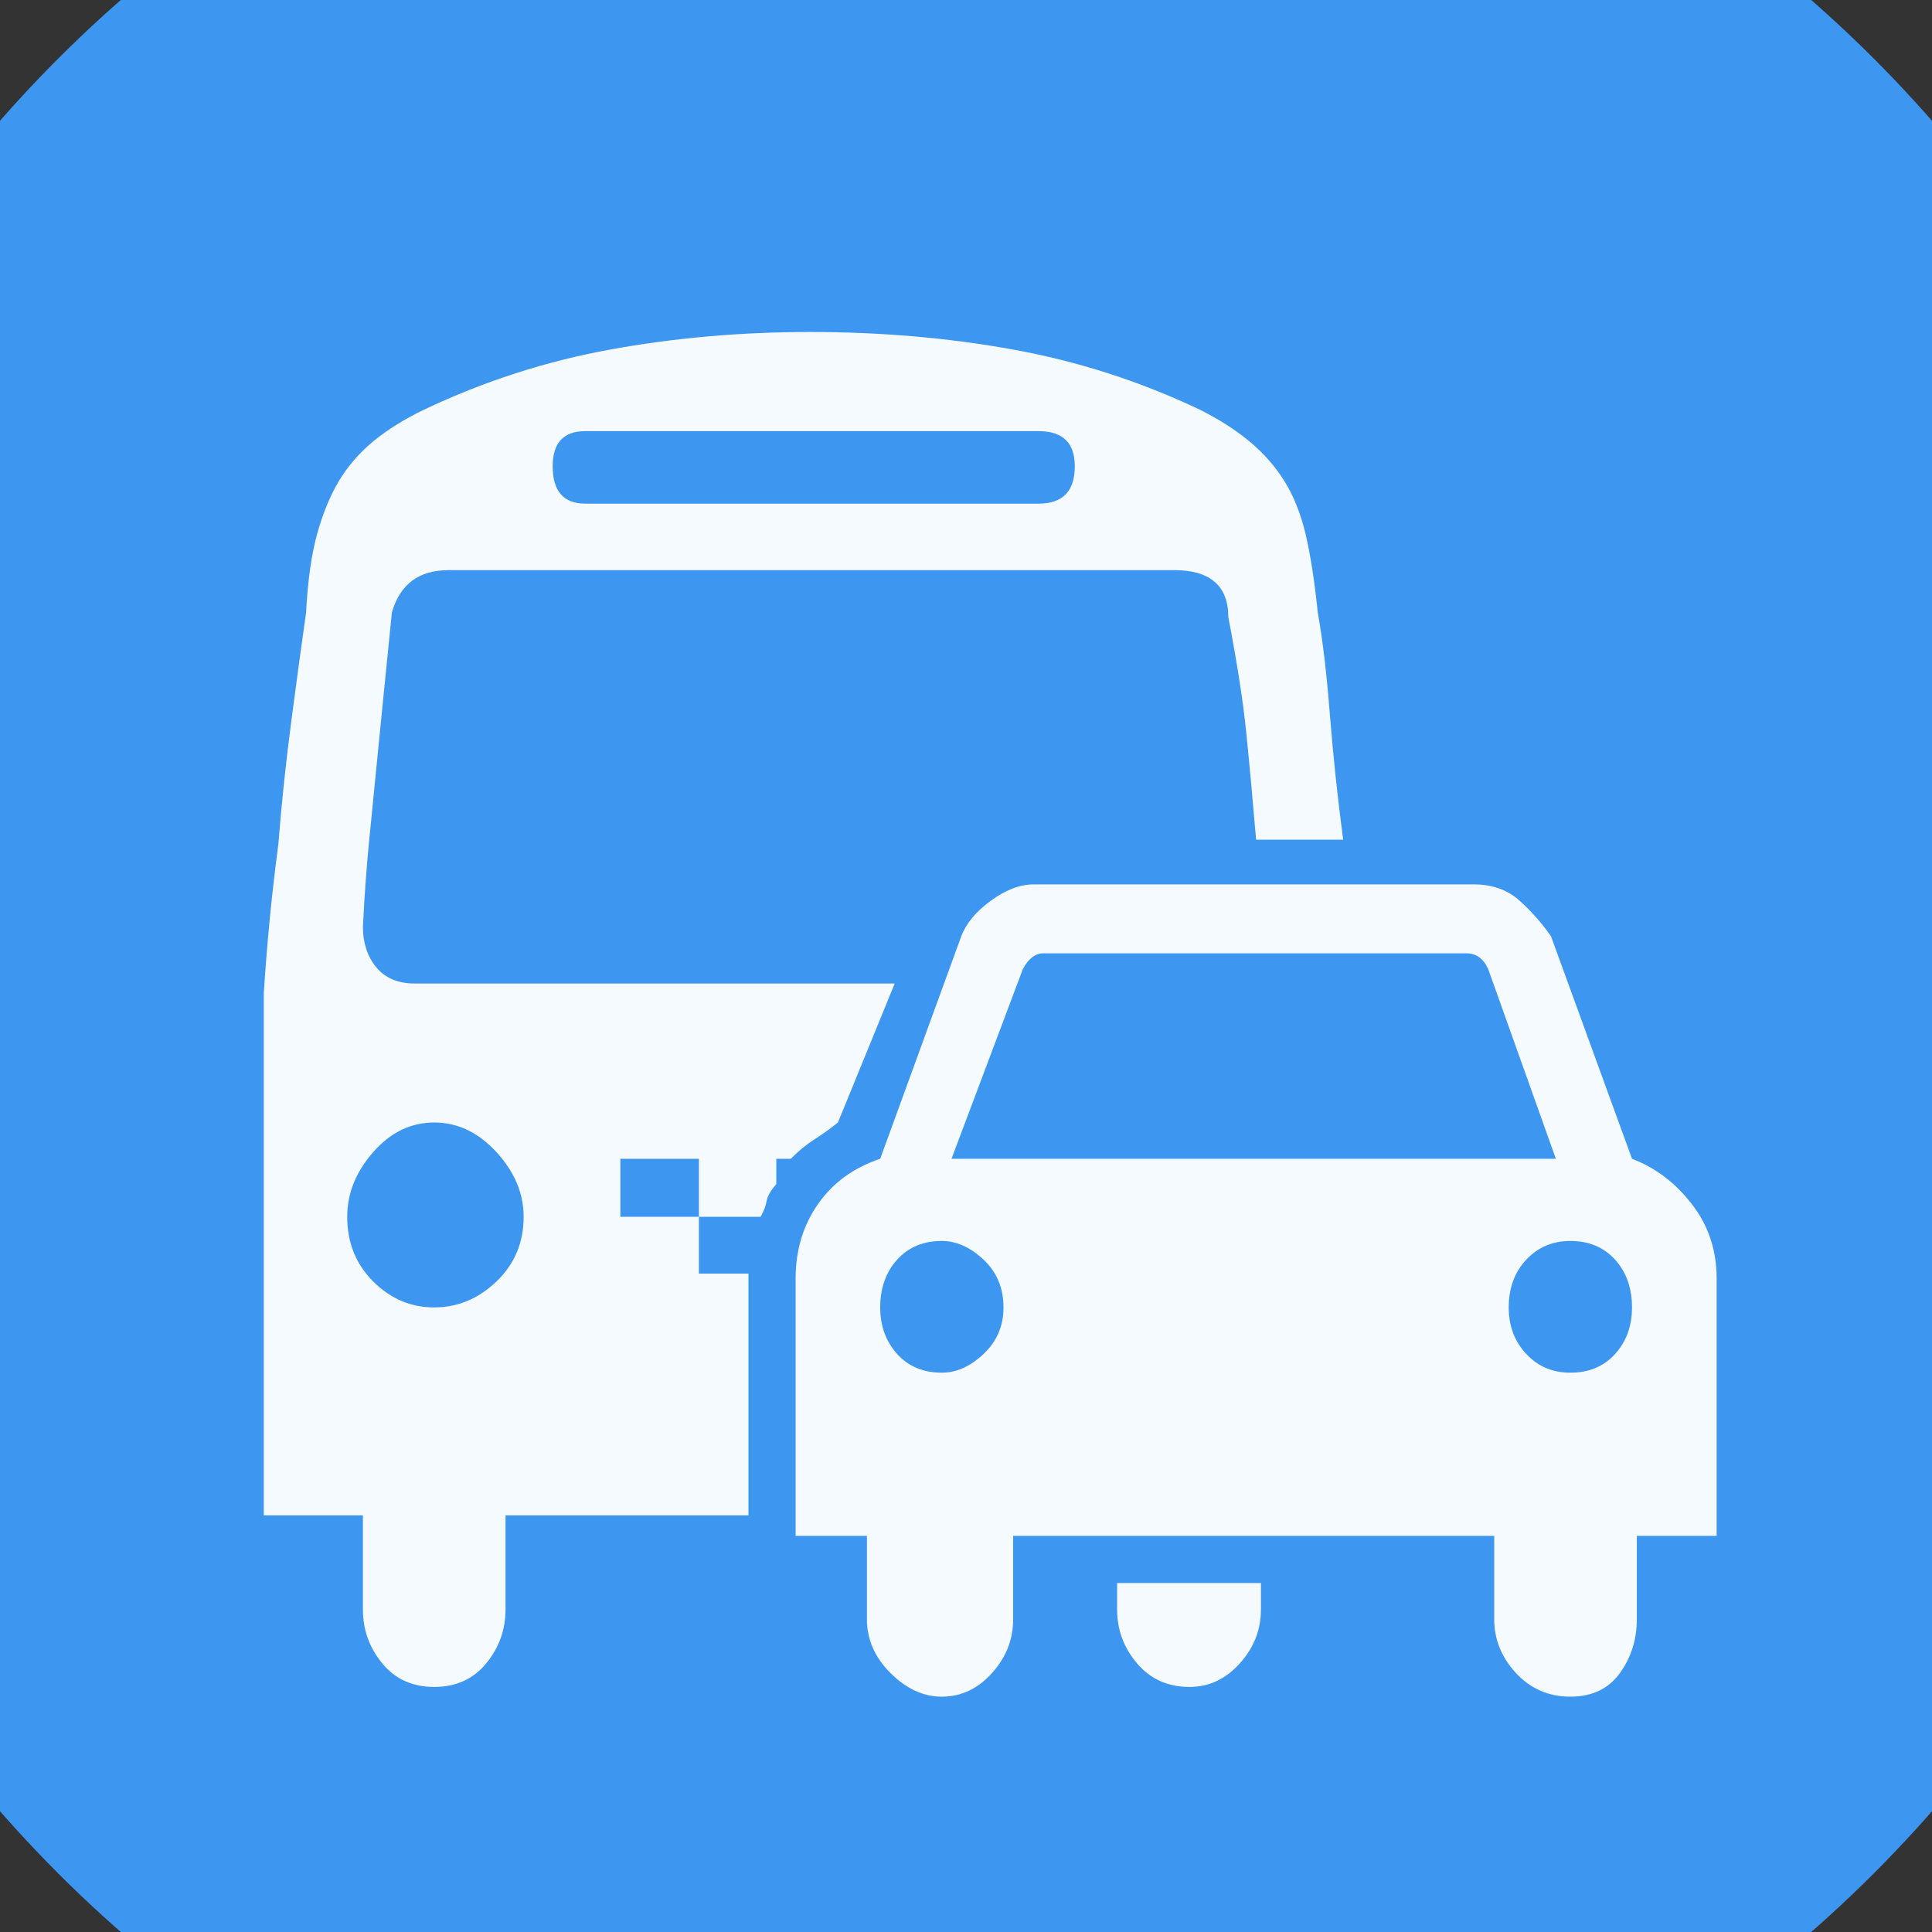 <?xml version="1.0" encoding="UTF-8" standalone="no"?>
<svg width="11.289mm" height="11.289mm"
 viewBox="0 0 32 32"
 xmlns="http://www.w3.org/2000/svg" xmlns:xlink="http://www.w3.org/1999/xlink"  version="1.2" baseProfile="tiny">
<rect x="0" y="0" width="32" height="32" fill="#333333" stroke="none"/>
<title>Qt SVG Document</title>
<desc>Generated with Qt</desc>
<defs>
</defs>
<g fill="none" stroke="black" stroke-width="1" fill-rule="evenodd" stroke-linecap="square" stroke-linejoin="bevel" >

<g fill="#3d97f1" fill-opacity="1" stroke="none" transform="matrix(1,0,0,1,0,0)"
font-family="MS Shell Dlg 2" font-size="7.8" font-weight="400" font-style="normal" 
>
<path vector-effect="non-scaling-stroke" fill-rule="evenodd" d="M37.26,16 C37.26,27.741 27.741,37.26 16,37.26 C4.259,37.26 -5.26,27.741 -5.26,16 C-5.26,4.259 4.259,-5.26 16,-5.26 C27.741,-5.26 37.26,4.259 37.26,16 "/>
</g>

<g fill="#ffffff" fill-opacity="0.949" stroke="none" transform="matrix(1,0,0,1,16.567,13.165)"
font-family="MS Shell Dlg 2" font-size="7.8" font-weight="400" font-style="normal" 
>
<path vector-effect="none" fill-rule="evenodd" d="M-2.688,5.427 C-2.822,5.534 -2.952,5.627 -3.079,5.708 C-3.206,5.788 -3.336,5.894 -3.469,6.028 L-3.709,6.028 L-3.709,6.448 C-3.803,6.555 -3.856,6.648 -3.87,6.729 C-3.883,6.809 -3.916,6.895 -3.97,6.989 L-4.991,6.989 L-4.991,6.028 L-6.292,6.028 L-6.292,6.989 L-4.991,6.989 L-4.991,7.93 L-4.17,7.93 L-4.17,8.01 L-4.17,11.934 L-8.194,11.934 L-8.194,13.495 C-8.194,13.829 -8.301,14.126 -8.514,14.386 C-8.728,14.646 -9.015,14.776 -9.375,14.776 C-9.735,14.776 -10.022,14.646 -10.236,14.386 C-10.449,14.126 -10.556,13.829 -10.556,13.495 L-10.556,11.934 L-12.198,11.934 L-12.198,3.285 C-12.144,2.444 -12.064,1.624 -11.957,0.823 C-11.904,0.142 -11.831,-0.552 -11.737,-1.259 C-11.644,-1.967 -11.564,-2.554 -11.497,-3.021 C-11.47,-3.542 -11.41,-3.972 -11.317,-4.312 C-11.223,-4.653 -11.103,-4.946 -10.957,-5.193 C-10.81,-5.44 -10.62,-5.66 -10.386,-5.854 C-10.152,-6.047 -9.869,-6.224 -9.535,-6.384 C-8.548,-6.851 -7.523,-7.182 -6.462,-7.375 C-5.401,-7.569 -4.297,-7.666 -3.149,-7.666 C-1.974,-7.666 -0.853,-7.569 0.214,-7.375 C1.282,-7.182 2.31,-6.851 3.297,-6.384 C3.618,-6.224 3.895,-6.047 4.128,-5.854 C4.362,-5.66 4.555,-5.44 4.709,-5.193 C4.862,-4.946 4.979,-4.653 5.059,-4.312 C5.139,-3.972 5.206,-3.542 5.259,-3.021 C5.339,-2.581 5.406,-2.02 5.459,-1.339 C5.513,-0.659 5.586,0.035 5.68,0.743 L4.238,0.743 C4.185,0.115 4.132,-0.465 4.078,-0.999 C4.025,-1.533 3.925,-2.18 3.778,-2.941 C3.778,-3.461 3.478,-3.722 2.877,-3.722 L-9.135,-3.722 C-9.629,-3.722 -9.942,-3.488 -10.076,-3.021 C-10.129,-2.5 -10.176,-2.037 -10.216,-1.63 C-10.256,-1.223 -10.296,-0.819 -10.336,-0.418 C-10.376,-0.018 -10.416,0.386 -10.456,0.793 C-10.496,1.2 -10.53,1.664 -10.556,2.184 C-10.556,2.451 -10.483,2.675 -10.336,2.855 C-10.189,3.035 -9.976,3.125 -9.695,3.125 L-1.748,3.125 L-2.688,5.427 M-6.873,-6.024 C-7.233,-6.024 -7.413,-5.83 -7.413,-5.443 C-7.413,-5.03 -7.233,-4.823 -6.873,-4.823 L0.635,-4.823 C1.035,-4.823 1.235,-5.03 1.235,-5.443 C1.235,-5.83 1.035,-6.024 0.635,-6.024 L-6.873,-6.024 M-9.375,8.49 C-8.988,8.49 -8.644,8.347 -8.344,8.06 C-8.044,7.773 -7.894,7.416 -7.894,6.989 C-7.894,6.602 -8.044,6.245 -8.344,5.918 C-8.644,5.591 -8.988,5.427 -9.375,5.427 C-9.762,5.427 -10.099,5.591 -10.386,5.918 C-10.673,6.245 -10.816,6.602 -10.816,6.989 C-10.816,7.416 -10.673,7.773 -10.386,8.06 C-10.099,8.347 -9.762,8.49 -9.375,8.49 M1.936,13.055 L4.318,13.055 L4.318,13.495 C4.318,13.829 4.202,14.126 3.968,14.386 C3.734,14.646 3.458,14.776 3.137,14.776 C2.777,14.776 2.487,14.646 2.266,14.386 C2.046,14.126 1.936,13.829 1.936,13.495 L1.936,13.055 M10.464,6.028 C10.851,6.175 11.182,6.425 11.455,6.779 C11.729,7.132 11.866,7.543 11.866,8.01 L11.866,12.274 L10.544,12.274 L10.544,13.655 C10.544,13.989 10.451,14.286 10.264,14.546 C10.077,14.806 9.804,14.937 9.443,14.937 C9.083,14.937 8.783,14.806 8.542,14.546 C8.302,14.286 8.182,13.989 8.182,13.655 L8.182,12.274 L0.214,12.274 L0.214,13.655 C0.214,13.989 0.098,14.286 -0.136,14.546 C-0.37,14.806 -0.646,14.937 -0.967,14.937 C-1.274,14.937 -1.557,14.806 -1.818,14.546 C-2.078,14.286 -2.208,13.989 -2.208,13.655 L-2.208,12.274 L-3.389,12.274 L-3.389,8.01 C-3.389,7.543 -3.266,7.132 -3.019,6.779 C-2.772,6.425 -2.428,6.175 -1.988,6.028 L-0.646,2.344 C-0.566,2.131 -0.403,1.934 -0.156,1.754 C0.091,1.573 0.328,1.483 0.555,1.483 L7.842,1.483 C8.149,1.483 8.402,1.573 8.603,1.754 C8.803,1.934 8.976,2.131 9.123,2.344 L10.464,6.028 M-0.967,9.571 C-0.727,9.571 -0.496,9.468 -0.276,9.261 C-0.056,9.054 0.054,8.797 0.054,8.49 C0.054,8.17 -0.056,7.906 -0.276,7.699 C-0.496,7.493 -0.727,7.389 -0.967,7.389 C-1.274,7.389 -1.521,7.493 -1.708,7.699 C-1.894,7.906 -1.988,8.17 -1.988,8.49 C-1.988,8.797 -1.894,9.054 -1.708,9.261 C-1.521,9.468 -1.274,9.571 -0.967,9.571 M9.203,6.028 L8.082,2.885 C8.002,2.711 7.882,2.625 7.722,2.625 L0.715,2.625 C0.581,2.625 0.468,2.711 0.375,2.885 L-0.807,6.028 L9.203,6.028 M9.443,9.571 C9.75,9.571 9.997,9.468 10.184,9.261 C10.371,9.054 10.464,8.797 10.464,8.49 C10.464,8.17 10.371,7.906 10.184,7.699 C9.997,7.493 9.75,7.389 9.443,7.389 C9.15,7.389 8.906,7.493 8.713,7.699 C8.519,7.906 8.422,8.17 8.422,8.49 C8.422,8.797 8.519,9.054 8.713,9.261 C8.906,9.468 9.15,9.571 9.443,9.571 "/>
</g>

<g fill="#3d97f1" fill-opacity="1" stroke="none" transform="matrix(1,0,0,1,0,0)"
font-family="MS Shell Dlg 2" font-size="7.8" font-weight="400" font-style="normal" 
>
</g>
</g>
</svg>
